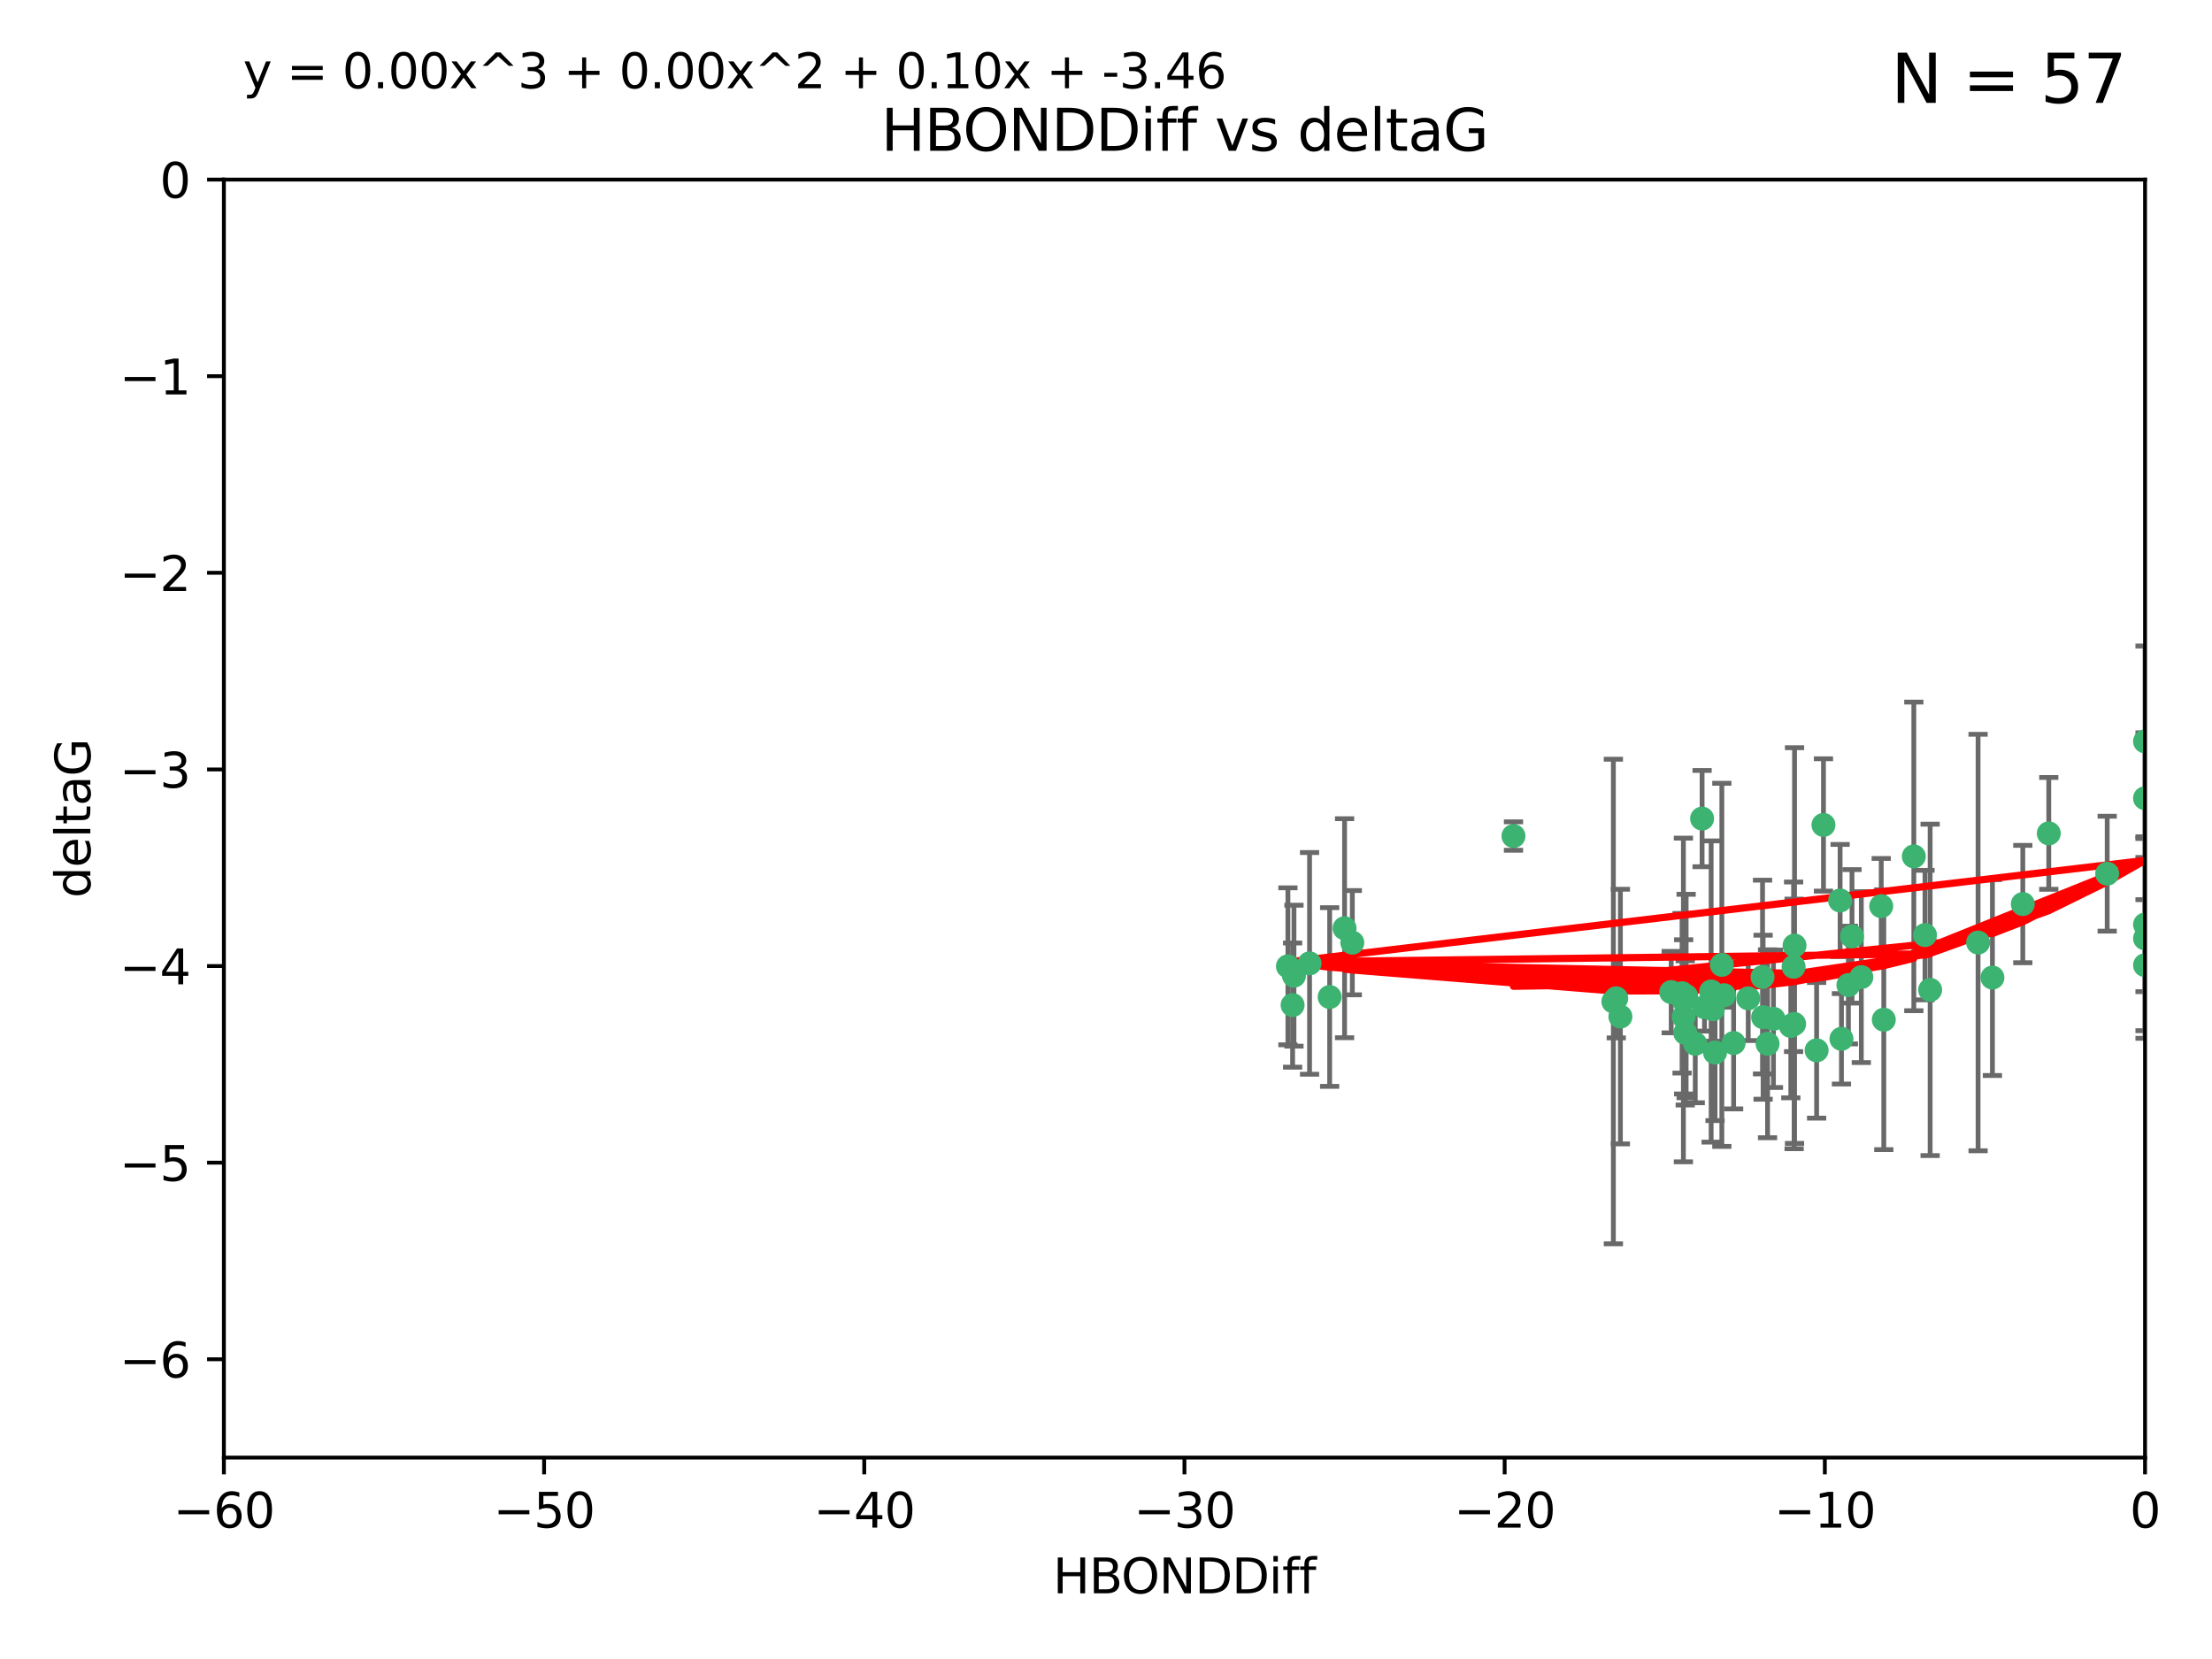 <?xml version="1.0" encoding="utf-8" standalone="no"?>
<!DOCTYPE svg PUBLIC "-//W3C//DTD SVG 1.1//EN"
  "http://www.w3.org/Graphics/SVG/1.1/DTD/svg11.dtd">
<svg xmlns:xlink="http://www.w3.org/1999/xlink" width="460.8pt" height="345.6pt" viewBox="0 0 460.8 345.6" xmlns="http://www.w3.org/2000/svg" version="1.1">
 <defs>
  <style type="text/css">*{stroke-linejoin: round; stroke-linecap: butt}</style>
 </defs>
 <g id="figure_1">
  <g id="patch_1">
   <path d="M 0 345.6 
L 460.8 345.6 
L 460.8 0 
L 0 0 
z
" style="fill: #ffffff"/>
  </g>
  <g id="axes_1">
   <g id="patch_2">
    <path d="M 46.64 303.64 
L 446.85 303.64 
L 446.85 37.411 
L 46.64 37.411 
z
" style="fill: #ffffff"/>
   </g>
   <g id="PathCollection_1">
    <defs>
     <path id="m3de2dd5032" d="M 0 1.118 
C 0.297 1.118 0.581 1 0.791 0.791 
C 1 0.581 1.118 0.297 1.118 0 
C 1.118 -0.297 1 -0.581 0.791 -0.791 
C 0.581 -1 0.297 -1.118 0 -1.118 
C -0.297 -1.118 -0.581 -1 -0.791 -0.791 
C -1 -0.581 -1.118 -0.297 -1.118 0 
C -1.118 0.297 -1 0.581 -0.791 0.791 
C -0.581 1 -0.297 1.118 0 1.118 
z
" style="stroke: #3cb371"/>
    </defs>
    <g clip-path="url(#pef91ed0d0a)">
     <use xlink:href="#m3de2dd5032" x="364.189" y="207.972" style="fill: #3cb371; stroke: #3cb371"/>
     <use xlink:href="#m3de2dd5032" x="368.215" y="217.436" style="fill: #3cb371; stroke: #3cb371"/>
     <use xlink:href="#m3de2dd5032" x="373.059" y="213.724" style="fill: #3cb371; stroke: #3cb371"/>
     <use xlink:href="#m3de2dd5032" x="337.557" y="211.772" style="fill: #3cb371; stroke: #3cb371"/>
     <use xlink:href="#m3de2dd5032" x="373.64" y="201.399" style="fill: #3cb371; stroke: #3cb371"/>
     <use xlink:href="#m3de2dd5032" x="351.255" y="207.491" style="fill: #3cb371; stroke: #3cb371"/>
     <use xlink:href="#m3de2dd5032" x="336.694" y="207.972" style="fill: #3cb371; stroke: #3cb371"/>
     <use xlink:href="#m3de2dd5032" x="351.062" y="215.171" style="fill: #3cb371; stroke: #3cb371"/>
     <use xlink:href="#m3de2dd5032" x="383.608" y="216.404" style="fill: #3cb371; stroke: #3cb371"/>
     <use xlink:href="#m3de2dd5032" x="269.556" y="203.252" style="fill: #3cb371; stroke: #3cb371"/>
     <use xlink:href="#m3de2dd5032" x="361.144" y="217.281" style="fill: #3cb371; stroke: #3cb371"/>
     <use xlink:href="#m3de2dd5032" x="350.738" y="211.828" style="fill: #3cb371; stroke: #3cb371"/>
     <use xlink:href="#m3de2dd5032" x="378.435" y="218.801" style="fill: #3cb371; stroke: #3cb371"/>
     <use xlink:href="#m3de2dd5032" x="280.099" y="193.367" style="fill: #3cb371; stroke: #3cb371"/>
     <use xlink:href="#m3de2dd5032" x="281.711" y="196.378" style="fill: #3cb371; stroke: #3cb371"/>
     <use xlink:href="#m3de2dd5032" x="336.095" y="208.632" style="fill: #3cb371; stroke: #3cb371"/>
     <use xlink:href="#m3de2dd5032" x="348.14" y="206.672" style="fill: #3cb371; stroke: #3cb371"/>
     <use xlink:href="#m3de2dd5032" x="276.992" y="207.693" style="fill: #3cb371; stroke: #3cb371"/>
     <use xlink:href="#m3de2dd5032" x="269.274" y="209.377" style="fill: #3cb371; stroke: #3cb371"/>
     <use xlink:href="#m3de2dd5032" x="373.75" y="213.307" style="fill: #3cb371; stroke: #3cb371"/>
     <use xlink:href="#m3de2dd5032" x="367.286" y="211.905" style="fill: #3cb371; stroke: #3cb371"/>
     <use xlink:href="#m3de2dd5032" x="367.169" y="203.534" style="fill: #3cb371; stroke: #3cb371"/>
     <use xlink:href="#m3de2dd5032" x="383.331" y="187.588" style="fill: #3cb371; stroke: #3cb371"/>
     <use xlink:href="#m3de2dd5032" x="350.684" y="208.315" style="fill: #3cb371; stroke: #3cb371"/>
     <use xlink:href="#m3de2dd5032" x="358.691" y="200.996" style="fill: #3cb371; stroke: #3cb371"/>
     <use xlink:href="#m3de2dd5032" x="356.818" y="210.246" style="fill: #3cb371; stroke: #3cb371"/>
     <use xlink:href="#m3de2dd5032" x="385.055" y="205.208" style="fill: #3cb371; stroke: #3cb371"/>
     <use xlink:href="#m3de2dd5032" x="369.439" y="212.234" style="fill: #3cb371; stroke: #3cb371"/>
     <use xlink:href="#m3de2dd5032" x="392.43" y="212.42" style="fill: #3cb371; stroke: #3cb371"/>
     <use xlink:href="#m3de2dd5032" x="355.078" y="209.81" style="fill: #3cb371; stroke: #3cb371"/>
     <use xlink:href="#m3de2dd5032" x="387.747" y="203.551" style="fill: #3cb371; stroke: #3cb371"/>
     <use xlink:href="#m3de2dd5032" x="357.274" y="219.261" style="fill: #3cb371; stroke: #3cb371"/>
     <use xlink:href="#m3de2dd5032" x="353.151" y="217.439" style="fill: #3cb371; stroke: #3cb371"/>
     <use xlink:href="#m3de2dd5032" x="385.806" y="195.061" style="fill: #3cb371; stroke: #3cb371"/>
     <use xlink:href="#m3de2dd5032" x="379.862" y="171.851" style="fill: #3cb371; stroke: #3cb371"/>
     <use xlink:href="#m3de2dd5032" x="354.578" y="170.528" style="fill: #3cb371; stroke: #3cb371"/>
     <use xlink:href="#m3de2dd5032" x="356.461" y="206.547" style="fill: #3cb371; stroke: #3cb371"/>
     <use xlink:href="#m3de2dd5032" x="272.805" y="200.69" style="fill: #3cb371; stroke: #3cb371"/>
     <use xlink:href="#m3de2dd5032" x="359.153" y="207.32" style="fill: #3cb371; stroke: #3cb371"/>
     <use xlink:href="#m3de2dd5032" x="350.408" y="206.909" style="fill: #3cb371; stroke: #3cb371"/>
     <use xlink:href="#m3de2dd5032" x="402.082" y="206.209" style="fill: #3cb371; stroke: #3cb371"/>
     <use xlink:href="#m3de2dd5032" x="268.297" y="201.301" style="fill: #3cb371; stroke: #3cb371"/>
     <use xlink:href="#m3de2dd5032" x="446.85" y="201.063" style="fill: #3cb371; stroke: #3cb371"/>
     <use xlink:href="#m3de2dd5032" x="391.895" y="188.772" style="fill: #3cb371; stroke: #3cb371"/>
     <use xlink:href="#m3de2dd5032" x="398.685" y="178.402" style="fill: #3cb371; stroke: #3cb371"/>
     <use xlink:href="#m3de2dd5032" x="373.834" y="196.973" style="fill: #3cb371; stroke: #3cb371"/>
     <use xlink:href="#m3de2dd5032" x="315.286" y="174.165" style="fill: #3cb371; stroke: #3cb371"/>
     <use xlink:href="#m3de2dd5032" x="412.071" y="196.347" style="fill: #3cb371; stroke: #3cb371"/>
     <use xlink:href="#m3de2dd5032" x="446.85" y="166.287" style="fill: #3cb371; stroke: #3cb371"/>
     <use xlink:href="#m3de2dd5032" x="401.013" y="194.795" style="fill: #3cb371; stroke: #3cb371"/>
     <use xlink:href="#m3de2dd5032" x="426.799" y="173.608" style="fill: #3cb371; stroke: #3cb371"/>
     <use xlink:href="#m3de2dd5032" x="438.965" y="182.005" style="fill: #3cb371; stroke: #3cb371"/>
     <use xlink:href="#m3de2dd5032" x="446.85" y="154.443" style="fill: #3cb371; stroke: #3cb371"/>
     <use xlink:href="#m3de2dd5032" x="446.85" y="195.485" style="fill: #3cb371; stroke: #3cb371"/>
     <use xlink:href="#m3de2dd5032" x="415.057" y="203.645" style="fill: #3cb371; stroke: #3cb371"/>
     <use xlink:href="#m3de2dd5032" x="421.387" y="188.327" style="fill: #3cb371; stroke: #3cb371"/>
     <use xlink:href="#m3de2dd5032" x="446.85" y="192.602" style="fill: #3cb371; stroke: #3cb371"/>
    </g>
   </g>
   <g id="matplotlib.axis_1">
    <g id="xtick_1">
     <g id="line2d_1">
      <defs>
       <path id="mde6fc731f6" d="M 0 0 
L 0 3.5 
" style="stroke: #000000; stroke-width: 0.8"/>
      </defs>
      <g>
       <use xlink:href="#mde6fc731f6" x="46.64" y="303.64" style="stroke: #000000; stroke-width: 0.8"/>
      </g>
     </g>
     <g id="text_1">
      <!-- −60 -->
      <g transform="translate(36.088 318.238)scale(0.1 -0.1)">
       <defs>
        <path id="DejaVuSans-2212" d="M 678 2272 
L 4684 2272 
L 4684 1741 
L 678 1741 
L 678 2272 
z
" transform="scale(0.016)"/>
        <path id="DejaVuSans-36" d="M 2113 2584 
Q 1688 2584 1439 2293 
Q 1191 2003 1191 1497 
Q 1191 994 1439 701 
Q 1688 409 2113 409 
Q 2538 409 2786 701 
Q 3034 994 3034 1497 
Q 3034 2003 2786 2293 
Q 2538 2584 2113 2584 
z
M 3366 4563 
L 3366 3988 
Q 3128 4100 2886 4159 
Q 2644 4219 2406 4219 
Q 1781 4219 1451 3797 
Q 1122 3375 1075 2522 
Q 1259 2794 1537 2939 
Q 1816 3084 2150 3084 
Q 2853 3084 3261 2657 
Q 3669 2231 3669 1497 
Q 3669 778 3244 343 
Q 2819 -91 2113 -91 
Q 1303 -91 875 529 
Q 447 1150 447 2328 
Q 447 3434 972 4092 
Q 1497 4750 2381 4750 
Q 2619 4750 2861 4703 
Q 3103 4656 3366 4563 
z
" transform="scale(0.016)"/>
        <path id="DejaVuSans-30" d="M 2034 4250 
Q 1547 4250 1301 3770 
Q 1056 3291 1056 2328 
Q 1056 1369 1301 889 
Q 1547 409 2034 409 
Q 2525 409 2770 889 
Q 3016 1369 3016 2328 
Q 3016 3291 2770 3770 
Q 2525 4250 2034 4250 
z
M 2034 4750 
Q 2819 4750 3233 4129 
Q 3647 3509 3647 2328 
Q 3647 1150 3233 529 
Q 2819 -91 2034 -91 
Q 1250 -91 836 529 
Q 422 1150 422 2328 
Q 422 3509 836 4129 
Q 1250 4750 2034 4750 
z
" transform="scale(0.016)"/>
       </defs>
       <use xlink:href="#DejaVuSans-2212"/>
       <use xlink:href="#DejaVuSans-36" x="83.789"/>
       <use xlink:href="#DejaVuSans-30" x="147.412"/>
      </g>
     </g>
    </g>
    <g id="xtick_2">
     <g id="line2d_2">
      <g>
       <use xlink:href="#mde6fc731f6" x="113.342" y="303.64" style="stroke: #000000; stroke-width: 0.8"/>
      </g>
     </g>
     <g id="text_2">
      <!-- −50 -->
      <g transform="translate(102.789 318.238)scale(0.1 -0.1)">
       <defs>
        <path id="DejaVuSans-35" d="M 691 4666 
L 3169 4666 
L 3169 4134 
L 1269 4134 
L 1269 2991 
Q 1406 3038 1543 3061 
Q 1681 3084 1819 3084 
Q 2600 3084 3056 2656 
Q 3513 2228 3513 1497 
Q 3513 744 3044 326 
Q 2575 -91 1722 -91 
Q 1428 -91 1123 -41 
Q 819 9 494 109 
L 494 744 
Q 775 591 1075 516 
Q 1375 441 1709 441 
Q 2250 441 2565 725 
Q 2881 1009 2881 1497 
Q 2881 1984 2565 2268 
Q 2250 2553 1709 2553 
Q 1456 2553 1204 2497 
Q 953 2441 691 2322 
L 691 4666 
z
" transform="scale(0.016)"/>
       </defs>
       <use xlink:href="#DejaVuSans-2212"/>
       <use xlink:href="#DejaVuSans-35" x="83.789"/>
       <use xlink:href="#DejaVuSans-30" x="147.412"/>
      </g>
     </g>
    </g>
    <g id="xtick_3">
     <g id="line2d_3">
      <g>
       <use xlink:href="#mde6fc731f6" x="180.043" y="303.64" style="stroke: #000000; stroke-width: 0.8"/>
      </g>
     </g>
     <g id="text_3">
      <!-- −40 -->
      <g transform="translate(169.491 318.238)scale(0.1 -0.1)">
       <defs>
        <path id="DejaVuSans-34" d="M 2419 4116 
L 825 1625 
L 2419 1625 
L 2419 4116 
z
M 2253 4666 
L 3047 4666 
L 3047 1625 
L 3713 1625 
L 3713 1100 
L 3047 1100 
L 3047 0 
L 2419 0 
L 2419 1100 
L 313 1100 
L 313 1709 
L 2253 4666 
z
" transform="scale(0.016)"/>
       </defs>
       <use xlink:href="#DejaVuSans-2212"/>
       <use xlink:href="#DejaVuSans-34" x="83.789"/>
       <use xlink:href="#DejaVuSans-30" x="147.412"/>
      </g>
     </g>
    </g>
    <g id="xtick_4">
     <g id="line2d_4">
      <g>
       <use xlink:href="#mde6fc731f6" x="246.745" y="303.64" style="stroke: #000000; stroke-width: 0.8"/>
      </g>
     </g>
     <g id="text_4">
      <!-- −30 -->
      <g transform="translate(236.193 318.238)scale(0.1 -0.1)">
       <defs>
        <path id="DejaVuSans-33" d="M 2597 2516 
Q 3050 2419 3304 2112 
Q 3559 1806 3559 1356 
Q 3559 666 3084 287 
Q 2609 -91 1734 -91 
Q 1441 -91 1130 -33 
Q 819 25 488 141 
L 488 750 
Q 750 597 1062 519 
Q 1375 441 1716 441 
Q 2309 441 2620 675 
Q 2931 909 2931 1356 
Q 2931 1769 2642 2001 
Q 2353 2234 1838 2234 
L 1294 2234 
L 1294 2753 
L 1863 2753 
Q 2328 2753 2575 2939 
Q 2822 3125 2822 3475 
Q 2822 3834 2567 4026 
Q 2313 4219 1838 4219 
Q 1578 4219 1281 4162 
Q 984 4106 628 3988 
L 628 4550 
Q 988 4650 1302 4700 
Q 1616 4750 1894 4750 
Q 2613 4750 3031 4423 
Q 3450 4097 3450 3541 
Q 3450 3153 3228 2886 
Q 3006 2619 2597 2516 
z
" transform="scale(0.016)"/>
       </defs>
       <use xlink:href="#DejaVuSans-2212"/>
       <use xlink:href="#DejaVuSans-33" x="83.789"/>
       <use xlink:href="#DejaVuSans-30" x="147.412"/>
      </g>
     </g>
    </g>
    <g id="xtick_5">
     <g id="line2d_5">
      <g>
       <use xlink:href="#mde6fc731f6" x="313.447" y="303.64" style="stroke: #000000; stroke-width: 0.8"/>
      </g>
     </g>
     <g id="text_5">
      <!-- −20 -->
      <g transform="translate(302.894 318.238)scale(0.1 -0.1)">
       <defs>
        <path id="DejaVuSans-32" d="M 1228 531 
L 3431 531 
L 3431 0 
L 469 0 
L 469 531 
Q 828 903 1448 1529 
Q 2069 2156 2228 2338 
Q 2531 2678 2651 2914 
Q 2772 3150 2772 3378 
Q 2772 3750 2511 3984 
Q 2250 4219 1831 4219 
Q 1534 4219 1204 4116 
Q 875 4013 500 3803 
L 500 4441 
Q 881 4594 1212 4672 
Q 1544 4750 1819 4750 
Q 2544 4750 2975 4387 
Q 3406 4025 3406 3419 
Q 3406 3131 3298 2873 
Q 3191 2616 2906 2266 
Q 2828 2175 2409 1742 
Q 1991 1309 1228 531 
z
" transform="scale(0.016)"/>
       </defs>
       <use xlink:href="#DejaVuSans-2212"/>
       <use xlink:href="#DejaVuSans-32" x="83.789"/>
       <use xlink:href="#DejaVuSans-30" x="147.412"/>
      </g>
     </g>
    </g>
    <g id="xtick_6">
     <g id="line2d_6">
      <g>
       <use xlink:href="#mde6fc731f6" x="380.148" y="303.64" style="stroke: #000000; stroke-width: 0.8"/>
      </g>
     </g>
     <g id="text_6">
      <!-- −10 -->
      <g transform="translate(369.596 318.238)scale(0.1 -0.1)">
       <defs>
        <path id="DejaVuSans-31" d="M 794 531 
L 1825 531 
L 1825 4091 
L 703 3866 
L 703 4441 
L 1819 4666 
L 2450 4666 
L 2450 531 
L 3481 531 
L 3481 0 
L 794 0 
L 794 531 
z
" transform="scale(0.016)"/>
       </defs>
       <use xlink:href="#DejaVuSans-2212"/>
       <use xlink:href="#DejaVuSans-31" x="83.789"/>
       <use xlink:href="#DejaVuSans-30" x="147.412"/>
      </g>
     </g>
    </g>
    <g id="xtick_7">
     <g id="line2d_7">
      <g>
       <use xlink:href="#mde6fc731f6" x="446.85" y="303.64" style="stroke: #000000; stroke-width: 0.8"/>
      </g>
     </g>
     <g id="text_7">
      <!-- 0 -->
      <g transform="translate(443.669 318.238)scale(0.1 -0.1)">
       <use xlink:href="#DejaVuSans-30"/>
      </g>
     </g>
    </g>
    <g id="text_8">
     <!-- HBONDDiff -->
     <g transform="translate(219.356 331.917)scale(0.1 -0.1)">
      <defs>
       <path id="DejaVuSans-48" d="M 628 4666 
L 1259 4666 
L 1259 2753 
L 3553 2753 
L 3553 4666 
L 4184 4666 
L 4184 0 
L 3553 0 
L 3553 2222 
L 1259 2222 
L 1259 0 
L 628 0 
L 628 4666 
z
" transform="scale(0.016)"/>
       <path id="DejaVuSans-42" d="M 1259 2228 
L 1259 519 
L 2272 519 
Q 2781 519 3026 730 
Q 3272 941 3272 1375 
Q 3272 1813 3026 2020 
Q 2781 2228 2272 2228 
L 1259 2228 
z
M 1259 4147 
L 1259 2741 
L 2194 2741 
Q 2656 2741 2882 2914 
Q 3109 3088 3109 3444 
Q 3109 3797 2882 3972 
Q 2656 4147 2194 4147 
L 1259 4147 
z
M 628 4666 
L 2241 4666 
Q 2963 4666 3353 4366 
Q 3744 4066 3744 3513 
Q 3744 3084 3544 2831 
Q 3344 2578 2956 2516 
Q 3422 2416 3680 2098 
Q 3938 1781 3938 1306 
Q 3938 681 3513 340 
Q 3088 0 2303 0 
L 628 0 
L 628 4666 
z
" transform="scale(0.016)"/>
       <path id="DejaVuSans-4f" d="M 2522 4238 
Q 1834 4238 1429 3725 
Q 1025 3213 1025 2328 
Q 1025 1447 1429 934 
Q 1834 422 2522 422 
Q 3209 422 3611 934 
Q 4013 1447 4013 2328 
Q 4013 3213 3611 3725 
Q 3209 4238 2522 4238 
z
M 2522 4750 
Q 3503 4750 4090 4092 
Q 4678 3434 4678 2328 
Q 4678 1225 4090 567 
Q 3503 -91 2522 -91 
Q 1538 -91 948 565 
Q 359 1222 359 2328 
Q 359 3434 948 4092 
Q 1538 4750 2522 4750 
z
" transform="scale(0.016)"/>
       <path id="DejaVuSans-4e" d="M 628 4666 
L 1478 4666 
L 3547 763 
L 3547 4666 
L 4159 4666 
L 4159 0 
L 3309 0 
L 1241 3903 
L 1241 0 
L 628 0 
L 628 4666 
z
" transform="scale(0.016)"/>
       <path id="DejaVuSans-44" d="M 1259 4147 
L 1259 519 
L 2022 519 
Q 2988 519 3436 956 
Q 3884 1394 3884 2338 
Q 3884 3275 3436 3711 
Q 2988 4147 2022 4147 
L 1259 4147 
z
M 628 4666 
L 1925 4666 
Q 3281 4666 3915 4102 
Q 4550 3538 4550 2338 
Q 4550 1131 3912 565 
Q 3275 0 1925 0 
L 628 0 
L 628 4666 
z
" transform="scale(0.016)"/>
       <path id="DejaVuSans-69" d="M 603 3500 
L 1178 3500 
L 1178 0 
L 603 0 
L 603 3500 
z
M 603 4863 
L 1178 4863 
L 1178 4134 
L 603 4134 
L 603 4863 
z
" transform="scale(0.016)"/>
       <path id="DejaVuSans-66" d="M 2375 4863 
L 2375 4384 
L 1825 4384 
Q 1516 4384 1395 4259 
Q 1275 4134 1275 3809 
L 1275 3500 
L 2222 3500 
L 2222 3053 
L 1275 3053 
L 1275 0 
L 697 0 
L 697 3053 
L 147 3053 
L 147 3500 
L 697 3500 
L 697 3744 
Q 697 4328 969 4595 
Q 1241 4863 1831 4863 
L 2375 4863 
z
" transform="scale(0.016)"/>
      </defs>
      <use xlink:href="#DejaVuSans-48"/>
      <use xlink:href="#DejaVuSans-42" x="75.195"/>
      <use xlink:href="#DejaVuSans-4f" x="142.049"/>
      <use xlink:href="#DejaVuSans-4e" x="220.76"/>
      <use xlink:href="#DejaVuSans-44" x="295.564"/>
      <use xlink:href="#DejaVuSans-44" x="372.566"/>
      <use xlink:href="#DejaVuSans-69" x="449.568"/>
      <use xlink:href="#DejaVuSans-66" x="477.352"/>
      <use xlink:href="#DejaVuSans-66" x="512.557"/>
     </g>
    </g>
   </g>
   <g id="matplotlib.axis_2">
    <g id="ytick_1">
     <g id="line2d_8">
      <defs>
       <path id="mda8eee7976" d="M 0 0 
L -3.5 0 
" style="stroke: #000000; stroke-width: 0.8"/>
      </defs>
      <g>
       <use xlink:href="#mda8eee7976" x="46.64" y="283.161" style="stroke: #000000; stroke-width: 0.8"/>
      </g>
     </g>
     <g id="text_9">
      <!-- −6 -->
      <g transform="translate(24.898 286.96)scale(0.1 -0.1)">
       <use xlink:href="#DejaVuSans-2212"/>
       <use xlink:href="#DejaVuSans-36" x="83.789"/>
      </g>
     </g>
    </g>
    <g id="ytick_2">
     <g id="line2d_9">
      <g>
       <use xlink:href="#mda8eee7976" x="46.64" y="242.203" style="stroke: #000000; stroke-width: 0.8"/>
      </g>
     </g>
     <g id="text_10">
      <!-- −5 -->
      <g transform="translate(24.898 246.002)scale(0.1 -0.1)">
       <use xlink:href="#DejaVuSans-2212"/>
       <use xlink:href="#DejaVuSans-35" x="83.789"/>
      </g>
     </g>
    </g>
    <g id="ytick_3">
     <g id="line2d_10">
      <g>
       <use xlink:href="#mda8eee7976" x="46.64" y="201.244" style="stroke: #000000; stroke-width: 0.8"/>
      </g>
     </g>
     <g id="text_11">
      <!-- −4 -->
      <g transform="translate(24.898 205.044)scale(0.1 -0.1)">
       <use xlink:href="#DejaVuSans-2212"/>
       <use xlink:href="#DejaVuSans-34" x="83.789"/>
      </g>
     </g>
    </g>
    <g id="ytick_4">
     <g id="line2d_11">
      <g>
       <use xlink:href="#mda8eee7976" x="46.64" y="160.286" style="stroke: #000000; stroke-width: 0.8"/>
      </g>
     </g>
     <g id="text_12">
      <!-- −3 -->
      <g transform="translate(24.898 164.085)scale(0.1 -0.1)">
       <use xlink:href="#DejaVuSans-2212"/>
       <use xlink:href="#DejaVuSans-33" x="83.789"/>
      </g>
     </g>
    </g>
    <g id="ytick_5">
     <g id="line2d_12">
      <g>
       <use xlink:href="#mda8eee7976" x="46.64" y="119.328" style="stroke: #000000; stroke-width: 0.8"/>
      </g>
     </g>
     <g id="text_13">
      <!-- −2 -->
      <g transform="translate(24.898 123.127)scale(0.1 -0.1)">
       <use xlink:href="#DejaVuSans-2212"/>
       <use xlink:href="#DejaVuSans-32" x="83.789"/>
      </g>
     </g>
    </g>
    <g id="ytick_6">
     <g id="line2d_13">
      <g>
       <use xlink:href="#mda8eee7976" x="46.64" y="78.369" style="stroke: #000000; stroke-width: 0.8"/>
      </g>
     </g>
     <g id="text_14">
      <!-- −1 -->
      <g transform="translate(24.898 82.169)scale(0.1 -0.1)">
       <use xlink:href="#DejaVuSans-2212"/>
       <use xlink:href="#DejaVuSans-31" x="83.789"/>
      </g>
     </g>
    </g>
    <g id="ytick_7">
     <g id="line2d_14">
      <g>
       <use xlink:href="#mda8eee7976" x="46.64" y="37.411" style="stroke: #000000; stroke-width: 0.8"/>
      </g>
     </g>
     <g id="text_15">
      <!-- 0 -->
      <g transform="translate(33.278 41.21)scale(0.1 -0.1)">
       <use xlink:href="#DejaVuSans-30"/>
      </g>
     </g>
    </g>
    <g id="text_16">
     <!-- deltaG -->
     <g transform="translate(18.818 187.064)rotate(-90)scale(0.1 -0.1)">
      <defs>
       <path id="DejaVuSans-64" d="M 2906 2969 
L 2906 4863 
L 3481 4863 
L 3481 0 
L 2906 0 
L 2906 525 
Q 2725 213 2448 61 
Q 2172 -91 1784 -91 
Q 1150 -91 751 415 
Q 353 922 353 1747 
Q 353 2572 751 3078 
Q 1150 3584 1784 3584 
Q 2172 3584 2448 3432 
Q 2725 3281 2906 2969 
z
M 947 1747 
Q 947 1113 1208 752 
Q 1469 391 1925 391 
Q 2381 391 2643 752 
Q 2906 1113 2906 1747 
Q 2906 2381 2643 2742 
Q 2381 3103 1925 3103 
Q 1469 3103 1208 2742 
Q 947 2381 947 1747 
z
" transform="scale(0.016)"/>
       <path id="DejaVuSans-65" d="M 3597 1894 
L 3597 1613 
L 953 1613 
Q 991 1019 1311 708 
Q 1631 397 2203 397 
Q 2534 397 2845 478 
Q 3156 559 3463 722 
L 3463 178 
Q 3153 47 2828 -22 
Q 2503 -91 2169 -91 
Q 1331 -91 842 396 
Q 353 884 353 1716 
Q 353 2575 817 3079 
Q 1281 3584 2069 3584 
Q 2775 3584 3186 3129 
Q 3597 2675 3597 1894 
z
M 3022 2063 
Q 3016 2534 2758 2815 
Q 2500 3097 2075 3097 
Q 1594 3097 1305 2825 
Q 1016 2553 972 2059 
L 3022 2063 
z
" transform="scale(0.016)"/>
       <path id="DejaVuSans-6c" d="M 603 4863 
L 1178 4863 
L 1178 0 
L 603 0 
L 603 4863 
z
" transform="scale(0.016)"/>
       <path id="DejaVuSans-74" d="M 1172 4494 
L 1172 3500 
L 2356 3500 
L 2356 3053 
L 1172 3053 
L 1172 1153 
Q 1172 725 1289 603 
Q 1406 481 1766 481 
L 2356 481 
L 2356 0 
L 1766 0 
Q 1100 0 847 248 
Q 594 497 594 1153 
L 594 3053 
L 172 3053 
L 172 3500 
L 594 3500 
L 594 4494 
L 1172 4494 
z
" transform="scale(0.016)"/>
       <path id="DejaVuSans-61" d="M 2194 1759 
Q 1497 1759 1228 1600 
Q 959 1441 959 1056 
Q 959 750 1161 570 
Q 1363 391 1709 391 
Q 2188 391 2477 730 
Q 2766 1069 2766 1631 
L 2766 1759 
L 2194 1759 
z
M 3341 1997 
L 3341 0 
L 2766 0 
L 2766 531 
Q 2569 213 2275 61 
Q 1981 -91 1556 -91 
Q 1019 -91 701 211 
Q 384 513 384 1019 
Q 384 1609 779 1909 
Q 1175 2209 1959 2209 
L 2766 2209 
L 2766 2266 
Q 2766 2663 2505 2880 
Q 2244 3097 1772 3097 
Q 1472 3097 1187 3025 
Q 903 2953 641 2809 
L 641 3341 
Q 956 3463 1253 3523 
Q 1550 3584 1831 3584 
Q 2591 3584 2966 3190 
Q 3341 2797 3341 1997 
z
" transform="scale(0.016)"/>
       <path id="DejaVuSans-47" d="M 3809 666 
L 3809 1919 
L 2778 1919 
L 2778 2438 
L 4434 2438 
L 4434 434 
Q 4069 175 3628 42 
Q 3188 -91 2688 -91 
Q 1594 -91 976 548 
Q 359 1188 359 2328 
Q 359 3472 976 4111 
Q 1594 4750 2688 4750 
Q 3144 4750 3555 4637 
Q 3966 4525 4313 4306 
L 4313 3634 
Q 3963 3931 3569 4081 
Q 3175 4231 2741 4231 
Q 1884 4231 1454 3753 
Q 1025 3275 1025 2328 
Q 1025 1384 1454 906 
Q 1884 428 2741 428 
Q 3075 428 3337 486 
Q 3600 544 3809 666 
z
" transform="scale(0.016)"/>
      </defs>
      <use xlink:href="#DejaVuSans-64"/>
      <use xlink:href="#DejaVuSans-65" x="63.477"/>
      <use xlink:href="#DejaVuSans-6c" x="125"/>
      <use xlink:href="#DejaVuSans-74" x="152.783"/>
      <use xlink:href="#DejaVuSans-61" x="191.992"/>
      <use xlink:href="#DejaVuSans-47" x="253.271"/>
     </g>
    </g>
   </g>
   <g id="LineCollection_1">
    <path d="M 364.189 216.765 
L 364.189 199.179 
" clip-path="url(#pef91ed0d0a)" style="fill: none; stroke: #696969"/>
    <path d="M 368.215 237.01 
L 368.215 197.863 
" clip-path="url(#pef91ed0d0a)" style="fill: none; stroke: #696969"/>
    <path d="M 373.059 228.698 
L 373.059 198.75 
" clip-path="url(#pef91ed0d0a)" style="fill: none; stroke: #696969"/>
    <path d="M 337.557 238.296 
L 337.557 185.249 
" clip-path="url(#pef91ed0d0a)" style="fill: none; stroke: #696969"/>
    <path d="M 373.64 219.064 
L 373.64 183.734 
" clip-path="url(#pef91ed0d0a)" style="fill: none; stroke: #696969"/>
    <path d="M 351.255 228.685 
L 351.255 186.297 
" clip-path="url(#pef91ed0d0a)" style="fill: none; stroke: #696969"/>
    <path d="M 336.694 216.217 
L 336.694 199.726 
" clip-path="url(#pef91ed0d0a)" style="fill: none; stroke: #696969"/>
    <path d="M 351.062 230.19 
L 351.062 200.152 
" clip-path="url(#pef91ed0d0a)" style="fill: none; stroke: #696969"/>
    <path d="M 383.608 225.821 
L 383.608 206.987 
" clip-path="url(#pef91ed0d0a)" style="fill: none; stroke: #696969"/>
    <path d="M 269.556 217.932 
L 269.556 188.572 
" clip-path="url(#pef91ed0d0a)" style="fill: none; stroke: #696969"/>
    <path d="M 361.144 231.003 
L 361.144 203.56 
" clip-path="url(#pef91ed0d0a)" style="fill: none; stroke: #696969"/>
    <path d="M 350.738 227.894 
L 350.738 195.763 
" clip-path="url(#pef91ed0d0a)" style="fill: none; stroke: #696969"/>
    <path d="M 378.435 232.93 
L 378.435 204.672 
" clip-path="url(#pef91ed0d0a)" style="fill: none; stroke: #696969"/>
    <path d="M 280.099 216.18 
L 280.099 170.554 
" clip-path="url(#pef91ed0d0a)" style="fill: none; stroke: #696969"/>
    <path d="M 281.711 207.236 
L 281.711 185.52 
" clip-path="url(#pef91ed0d0a)" style="fill: none; stroke: #696969"/>
    <path d="M 336.095 259.106 
L 336.095 158.159 
" clip-path="url(#pef91ed0d0a)" style="fill: none; stroke: #696969"/>
    <path d="M 348.14 215.156 
L 348.14 198.189 
" clip-path="url(#pef91ed0d0a)" style="fill: none; stroke: #696969"/>
    <path d="M 276.992 226.308 
L 276.992 189.078 
" clip-path="url(#pef91ed0d0a)" style="fill: none; stroke: #696969"/>
    <path d="M 269.274 222.315 
L 269.274 196.439 
" clip-path="url(#pef91ed0d0a)" style="fill: none; stroke: #696969"/>
    <path d="M 373.75 239.306 
L 373.75 187.307 
" clip-path="url(#pef91ed0d0a)" style="fill: none; stroke: #696969"/>
    <path d="M 367.286 228.987 
L 367.286 194.824 
" clip-path="url(#pef91ed0d0a)" style="fill: none; stroke: #696969"/>
    <path d="M 367.169 223.714 
L 367.169 183.354 
" clip-path="url(#pef91ed0d0a)" style="fill: none; stroke: #696969"/>
    <path d="M 383.331 199.269 
L 383.331 175.908 
" clip-path="url(#pef91ed0d0a)" style="fill: none; stroke: #696969"/>
    <path d="M 350.684 242.031 
L 350.684 174.599 
" clip-path="url(#pef91ed0d0a)" style="fill: none; stroke: #696969"/>
    <path d="M 358.691 238.819 
L 358.691 163.173 
" clip-path="url(#pef91ed0d0a)" style="fill: none; stroke: #696969"/>
    <path d="M 356.818 216.908 
L 356.818 203.585 
" clip-path="url(#pef91ed0d0a)" style="fill: none; stroke: #696969"/>
    <path d="M 385.055 217.47 
L 385.055 192.947 
" clip-path="url(#pef91ed0d0a)" style="fill: none; stroke: #696969"/>
    <path d="M 369.439 226.546 
L 369.439 197.923 
" clip-path="url(#pef91ed0d0a)" style="fill: none; stroke: #696969"/>
    <path d="M 392.43 239.485 
L 392.43 185.356 
" clip-path="url(#pef91ed0d0a)" style="fill: none; stroke: #696969"/>
    <path d="M 355.078 214.795 
L 355.078 204.824 
" clip-path="url(#pef91ed0d0a)" style="fill: none; stroke: #696969"/>
    <path d="M 387.747 221.352 
L 387.747 185.75 
" clip-path="url(#pef91ed0d0a)" style="fill: none; stroke: #696969"/>
    <path d="M 357.274 233.439 
L 357.274 205.084 
" clip-path="url(#pef91ed0d0a)" style="fill: none; stroke: #696969"/>
    <path d="M 353.151 229.723 
L 353.151 205.154 
" clip-path="url(#pef91ed0d0a)" style="fill: none; stroke: #696969"/>
    <path d="M 385.806 208.964 
L 385.806 181.157 
" clip-path="url(#pef91ed0d0a)" style="fill: none; stroke: #696969"/>
    <path d="M 379.862 185.636 
L 379.862 158.066 
" clip-path="url(#pef91ed0d0a)" style="fill: none; stroke: #696969"/>
    <path d="M 354.578 180.554 
L 354.578 160.503 
" clip-path="url(#pef91ed0d0a)" style="fill: none; stroke: #696969"/>
    <path d="M 356.461 237.925 
L 356.461 175.169 
" clip-path="url(#pef91ed0d0a)" style="fill: none; stroke: #696969"/>
    <path d="M 272.805 223.782 
L 272.805 177.599 
" clip-path="url(#pef91ed0d0a)" style="fill: none; stroke: #696969"/>
    <path d="M 359.153 209.812 
L 359.153 204.828 
" clip-path="url(#pef91ed0d0a)" style="fill: none; stroke: #696969"/>
    <path d="M 350.408 223.535 
L 350.408 190.283 
" clip-path="url(#pef91ed0d0a)" style="fill: none; stroke: #696969"/>
    <path d="M 402.082 240.727 
L 402.082 171.69 
" clip-path="url(#pef91ed0d0a)" style="fill: none; stroke: #696969"/>
    <path d="M 268.297 217.65 
L 268.297 184.951 
" clip-path="url(#pef91ed0d0a)" style="fill: none; stroke: #696969"/>
    <path d="M 446.85 214.71 
L 446.85 187.416 
" clip-path="url(#pef91ed0d0a)" style="fill: none; stroke: #696969"/>
    <path d="M 391.895 198.712 
L 391.895 178.831 
" clip-path="url(#pef91ed0d0a)" style="fill: none; stroke: #696969"/>
    <path d="M 398.685 210.547 
L 398.685 146.257 
" clip-path="url(#pef91ed0d0a)" style="fill: none; stroke: #696969"/>
    <path d="M 373.834 238.185 
L 373.834 155.761 
" clip-path="url(#pef91ed0d0a)" style="fill: none; stroke: #696969"/>
    <path d="M 315.286 177.125 
L 315.286 171.205 
" clip-path="url(#pef91ed0d0a)" style="fill: none; stroke: #696969"/>
    <path d="M 412.071 239.727 
L 412.071 152.966 
" clip-path="url(#pef91ed0d0a)" style="fill: none; stroke: #696969"/>
    <path d="M 446.85 179.927 
L 446.85 152.647 
" clip-path="url(#pef91ed0d0a)" style="fill: none; stroke: #696969"/>
    <path d="M 401.013 208.286 
L 401.013 181.304 
" clip-path="url(#pef91ed0d0a)" style="fill: none; stroke: #696969"/>
    <path d="M 426.799 185.254 
L 426.799 161.963 
" clip-path="url(#pef91ed0d0a)" style="fill: none; stroke: #696969"/>
    <path d="M 438.965 193.976 
L 438.965 170.034 
" clip-path="url(#pef91ed0d0a)" style="fill: none; stroke: #696969"/>
    <path d="M 446.85 174.308 
L 446.85 134.577 
" clip-path="url(#pef91ed0d0a)" style="fill: none; stroke: #696969"/>
    <path d="M 446.85 216.296 
L 446.85 174.675 
" clip-path="url(#pef91ed0d0a)" style="fill: none; stroke: #696969"/>
    <path d="M 415.057 224.047 
L 415.057 183.243 
" clip-path="url(#pef91ed0d0a)" style="fill: none; stroke: #696969"/>
    <path d="M 421.387 200.553 
L 421.387 176.102 
" clip-path="url(#pef91ed0d0a)" style="fill: none; stroke: #696969"/>
    <path d="M 446.85 206.581 
L 446.85 178.623 
" clip-path="url(#pef91ed0d0a)" style="fill: none; stroke: #696969"/>
   </g>
   <g id="line2d_15">
    <defs>
     <path id="m6750cf7125" d="M 2 0 
L -2 -0 
" style="stroke: #696969"/>
    </defs>
    <g clip-path="url(#pef91ed0d0a)">
     <use xlink:href="#m6750cf7125" x="364.189" y="216.765" style="fill: #696969; stroke: #696969"/>
     <use xlink:href="#m6750cf7125" x="368.215" y="237.01" style="fill: #696969; stroke: #696969"/>
     <use xlink:href="#m6750cf7125" x="373.059" y="228.698" style="fill: #696969; stroke: #696969"/>
     <use xlink:href="#m6750cf7125" x="337.557" y="238.296" style="fill: #696969; stroke: #696969"/>
     <use xlink:href="#m6750cf7125" x="373.64" y="219.064" style="fill: #696969; stroke: #696969"/>
     <use xlink:href="#m6750cf7125" x="351.255" y="228.685" style="fill: #696969; stroke: #696969"/>
     <use xlink:href="#m6750cf7125" x="336.694" y="216.217" style="fill: #696969; stroke: #696969"/>
     <use xlink:href="#m6750cf7125" x="351.062" y="230.19" style="fill: #696969; stroke: #696969"/>
     <use xlink:href="#m6750cf7125" x="383.608" y="225.821" style="fill: #696969; stroke: #696969"/>
     <use xlink:href="#m6750cf7125" x="269.556" y="217.932" style="fill: #696969; stroke: #696969"/>
     <use xlink:href="#m6750cf7125" x="361.144" y="231.003" style="fill: #696969; stroke: #696969"/>
     <use xlink:href="#m6750cf7125" x="350.738" y="227.894" style="fill: #696969; stroke: #696969"/>
     <use xlink:href="#m6750cf7125" x="378.435" y="232.93" style="fill: #696969; stroke: #696969"/>
     <use xlink:href="#m6750cf7125" x="280.099" y="216.18" style="fill: #696969; stroke: #696969"/>
     <use xlink:href="#m6750cf7125" x="281.711" y="207.236" style="fill: #696969; stroke: #696969"/>
     <use xlink:href="#m6750cf7125" x="336.095" y="259.106" style="fill: #696969; stroke: #696969"/>
     <use xlink:href="#m6750cf7125" x="348.14" y="215.156" style="fill: #696969; stroke: #696969"/>
     <use xlink:href="#m6750cf7125" x="276.992" y="226.308" style="fill: #696969; stroke: #696969"/>
     <use xlink:href="#m6750cf7125" x="269.274" y="222.315" style="fill: #696969; stroke: #696969"/>
     <use xlink:href="#m6750cf7125" x="373.75" y="239.306" style="fill: #696969; stroke: #696969"/>
     <use xlink:href="#m6750cf7125" x="367.286" y="228.987" style="fill: #696969; stroke: #696969"/>
     <use xlink:href="#m6750cf7125" x="367.169" y="223.714" style="fill: #696969; stroke: #696969"/>
     <use xlink:href="#m6750cf7125" x="383.331" y="199.269" style="fill: #696969; stroke: #696969"/>
     <use xlink:href="#m6750cf7125" x="350.684" y="242.031" style="fill: #696969; stroke: #696969"/>
     <use xlink:href="#m6750cf7125" x="358.691" y="238.819" style="fill: #696969; stroke: #696969"/>
     <use xlink:href="#m6750cf7125" x="356.818" y="216.908" style="fill: #696969; stroke: #696969"/>
     <use xlink:href="#m6750cf7125" x="385.055" y="217.47" style="fill: #696969; stroke: #696969"/>
     <use xlink:href="#m6750cf7125" x="369.439" y="226.546" style="fill: #696969; stroke: #696969"/>
     <use xlink:href="#m6750cf7125" x="392.43" y="239.485" style="fill: #696969; stroke: #696969"/>
     <use xlink:href="#m6750cf7125" x="355.078" y="214.795" style="fill: #696969; stroke: #696969"/>
     <use xlink:href="#m6750cf7125" x="387.747" y="221.352" style="fill: #696969; stroke: #696969"/>
     <use xlink:href="#m6750cf7125" x="357.274" y="233.439" style="fill: #696969; stroke: #696969"/>
     <use xlink:href="#m6750cf7125" x="353.151" y="229.723" style="fill: #696969; stroke: #696969"/>
     <use xlink:href="#m6750cf7125" x="385.806" y="208.964" style="fill: #696969; stroke: #696969"/>
     <use xlink:href="#m6750cf7125" x="379.862" y="185.636" style="fill: #696969; stroke: #696969"/>
     <use xlink:href="#m6750cf7125" x="354.578" y="180.554" style="fill: #696969; stroke: #696969"/>
     <use xlink:href="#m6750cf7125" x="356.461" y="237.925" style="fill: #696969; stroke: #696969"/>
     <use xlink:href="#m6750cf7125" x="272.805" y="223.782" style="fill: #696969; stroke: #696969"/>
     <use xlink:href="#m6750cf7125" x="359.153" y="209.812" style="fill: #696969; stroke: #696969"/>
     <use xlink:href="#m6750cf7125" x="350.408" y="223.535" style="fill: #696969; stroke: #696969"/>
     <use xlink:href="#m6750cf7125" x="402.082" y="240.727" style="fill: #696969; stroke: #696969"/>
     <use xlink:href="#m6750cf7125" x="268.297" y="217.65" style="fill: #696969; stroke: #696969"/>
     <use xlink:href="#m6750cf7125" x="446.85" y="214.71" style="fill: #696969; stroke: #696969"/>
     <use xlink:href="#m6750cf7125" x="391.895" y="198.712" style="fill: #696969; stroke: #696969"/>
     <use xlink:href="#m6750cf7125" x="398.685" y="210.547" style="fill: #696969; stroke: #696969"/>
     <use xlink:href="#m6750cf7125" x="373.834" y="238.185" style="fill: #696969; stroke: #696969"/>
     <use xlink:href="#m6750cf7125" x="315.286" y="177.125" style="fill: #696969; stroke: #696969"/>
     <use xlink:href="#m6750cf7125" x="412.071" y="239.727" style="fill: #696969; stroke: #696969"/>
     <use xlink:href="#m6750cf7125" x="446.85" y="179.927" style="fill: #696969; stroke: #696969"/>
     <use xlink:href="#m6750cf7125" x="401.013" y="208.286" style="fill: #696969; stroke: #696969"/>
     <use xlink:href="#m6750cf7125" x="426.799" y="185.254" style="fill: #696969; stroke: #696969"/>
     <use xlink:href="#m6750cf7125" x="438.965" y="193.976" style="fill: #696969; stroke: #696969"/>
     <use xlink:href="#m6750cf7125" x="446.85" y="174.308" style="fill: #696969; stroke: #696969"/>
     <use xlink:href="#m6750cf7125" x="446.85" y="216.296" style="fill: #696969; stroke: #696969"/>
     <use xlink:href="#m6750cf7125" x="415.057" y="224.047" style="fill: #696969; stroke: #696969"/>
     <use xlink:href="#m6750cf7125" x="421.387" y="200.553" style="fill: #696969; stroke: #696969"/>
     <use xlink:href="#m6750cf7125" x="446.85" y="206.581" style="fill: #696969; stroke: #696969"/>
    </g>
   </g>
   <g id="line2d_16">
    <g clip-path="url(#pef91ed0d0a)">
     <use xlink:href="#m6750cf7125" x="364.189" y="199.179" style="fill: #696969; stroke: #696969"/>
     <use xlink:href="#m6750cf7125" x="368.215" y="197.863" style="fill: #696969; stroke: #696969"/>
     <use xlink:href="#m6750cf7125" x="373.059" y="198.75" style="fill: #696969; stroke: #696969"/>
     <use xlink:href="#m6750cf7125" x="337.557" y="185.249" style="fill: #696969; stroke: #696969"/>
     <use xlink:href="#m6750cf7125" x="373.64" y="183.734" style="fill: #696969; stroke: #696969"/>
     <use xlink:href="#m6750cf7125" x="351.255" y="186.297" style="fill: #696969; stroke: #696969"/>
     <use xlink:href="#m6750cf7125" x="336.694" y="199.726" style="fill: #696969; stroke: #696969"/>
     <use xlink:href="#m6750cf7125" x="351.062" y="200.152" style="fill: #696969; stroke: #696969"/>
     <use xlink:href="#m6750cf7125" x="383.608" y="206.987" style="fill: #696969; stroke: #696969"/>
     <use xlink:href="#m6750cf7125" x="269.556" y="188.572" style="fill: #696969; stroke: #696969"/>
     <use xlink:href="#m6750cf7125" x="361.144" y="203.56" style="fill: #696969; stroke: #696969"/>
     <use xlink:href="#m6750cf7125" x="350.738" y="195.763" style="fill: #696969; stroke: #696969"/>
     <use xlink:href="#m6750cf7125" x="378.435" y="204.672" style="fill: #696969; stroke: #696969"/>
     <use xlink:href="#m6750cf7125" x="280.099" y="170.554" style="fill: #696969; stroke: #696969"/>
     <use xlink:href="#m6750cf7125" x="281.711" y="185.52" style="fill: #696969; stroke: #696969"/>
     <use xlink:href="#m6750cf7125" x="336.095" y="158.159" style="fill: #696969; stroke: #696969"/>
     <use xlink:href="#m6750cf7125" x="348.14" y="198.189" style="fill: #696969; stroke: #696969"/>
     <use xlink:href="#m6750cf7125" x="276.992" y="189.078" style="fill: #696969; stroke: #696969"/>
     <use xlink:href="#m6750cf7125" x="269.274" y="196.439" style="fill: #696969; stroke: #696969"/>
     <use xlink:href="#m6750cf7125" x="373.75" y="187.307" style="fill: #696969; stroke: #696969"/>
     <use xlink:href="#m6750cf7125" x="367.286" y="194.824" style="fill: #696969; stroke: #696969"/>
     <use xlink:href="#m6750cf7125" x="367.169" y="183.354" style="fill: #696969; stroke: #696969"/>
     <use xlink:href="#m6750cf7125" x="383.331" y="175.908" style="fill: #696969; stroke: #696969"/>
     <use xlink:href="#m6750cf7125" x="350.684" y="174.599" style="fill: #696969; stroke: #696969"/>
     <use xlink:href="#m6750cf7125" x="358.691" y="163.173" style="fill: #696969; stroke: #696969"/>
     <use xlink:href="#m6750cf7125" x="356.818" y="203.585" style="fill: #696969; stroke: #696969"/>
     <use xlink:href="#m6750cf7125" x="385.055" y="192.947" style="fill: #696969; stroke: #696969"/>
     <use xlink:href="#m6750cf7125" x="369.439" y="197.923" style="fill: #696969; stroke: #696969"/>
     <use xlink:href="#m6750cf7125" x="392.43" y="185.356" style="fill: #696969; stroke: #696969"/>
     <use xlink:href="#m6750cf7125" x="355.078" y="204.824" style="fill: #696969; stroke: #696969"/>
     <use xlink:href="#m6750cf7125" x="387.747" y="185.75" style="fill: #696969; stroke: #696969"/>
     <use xlink:href="#m6750cf7125" x="357.274" y="205.084" style="fill: #696969; stroke: #696969"/>
     <use xlink:href="#m6750cf7125" x="353.151" y="205.154" style="fill: #696969; stroke: #696969"/>
     <use xlink:href="#m6750cf7125" x="385.806" y="181.157" style="fill: #696969; stroke: #696969"/>
     <use xlink:href="#m6750cf7125" x="379.862" y="158.066" style="fill: #696969; stroke: #696969"/>
     <use xlink:href="#m6750cf7125" x="354.578" y="160.503" style="fill: #696969; stroke: #696969"/>
     <use xlink:href="#m6750cf7125" x="356.461" y="175.169" style="fill: #696969; stroke: #696969"/>
     <use xlink:href="#m6750cf7125" x="272.805" y="177.599" style="fill: #696969; stroke: #696969"/>
     <use xlink:href="#m6750cf7125" x="359.153" y="204.828" style="fill: #696969; stroke: #696969"/>
     <use xlink:href="#m6750cf7125" x="350.408" y="190.283" style="fill: #696969; stroke: #696969"/>
     <use xlink:href="#m6750cf7125" x="402.082" y="171.69" style="fill: #696969; stroke: #696969"/>
     <use xlink:href="#m6750cf7125" x="268.297" y="184.951" style="fill: #696969; stroke: #696969"/>
     <use xlink:href="#m6750cf7125" x="446.85" y="187.416" style="fill: #696969; stroke: #696969"/>
     <use xlink:href="#m6750cf7125" x="391.895" y="178.831" style="fill: #696969; stroke: #696969"/>
     <use xlink:href="#m6750cf7125" x="398.685" y="146.257" style="fill: #696969; stroke: #696969"/>
     <use xlink:href="#m6750cf7125" x="373.834" y="155.761" style="fill: #696969; stroke: #696969"/>
     <use xlink:href="#m6750cf7125" x="315.286" y="171.205" style="fill: #696969; stroke: #696969"/>
     <use xlink:href="#m6750cf7125" x="412.071" y="152.966" style="fill: #696969; stroke: #696969"/>
     <use xlink:href="#m6750cf7125" x="446.85" y="152.647" style="fill: #696969; stroke: #696969"/>
     <use xlink:href="#m6750cf7125" x="401.013" y="181.304" style="fill: #696969; stroke: #696969"/>
     <use xlink:href="#m6750cf7125" x="426.799" y="161.963" style="fill: #696969; stroke: #696969"/>
     <use xlink:href="#m6750cf7125" x="438.965" y="170.034" style="fill: #696969; stroke: #696969"/>
     <use xlink:href="#m6750cf7125" x="446.85" y="134.577" style="fill: #696969; stroke: #696969"/>
     <use xlink:href="#m6750cf7125" x="446.85" y="174.675" style="fill: #696969; stroke: #696969"/>
     <use xlink:href="#m6750cf7125" x="415.057" y="183.243" style="fill: #696969; stroke: #696969"/>
     <use xlink:href="#m6750cf7125" x="421.387" y="176.102" style="fill: #696969; stroke: #696969"/>
     <use xlink:href="#m6750cf7125" x="446.85" y="178.623" style="fill: #696969; stroke: #696969"/>
    </g>
   </g>
   <g id="line2d_17">
    <path d="M 364.189 205.538 
L 368.215 205.151 
L 373.059 204.587 
L 337.557 206.457 
L 373.64 204.512 
L 351.255 206.318 
L 336.694 206.444 
L 351.062 206.325 
L 383.608 202.966 
L 269.556 200.558 
L 361.144 205.784 
L 350.738 206.336 
L 378.435 203.831 
L 280.099 201.871 
L 281.711 202.067 
L 336.095 206.434 
L 348.14 206.408 
L 276.992 201.489 
L 269.274 200.522 
L 373.75 204.498 
L 367.286 205.247 
L 367.169 205.258 
L 383.331 203.016 
L 350.684 206.338 
L 358.691 205.953 
L 356.818 206.066 
L 385.055 202.7 
L 369.439 205.018 
L 392.43 201.167 
L 355.078 206.158 
L 387.747 202.175 
L 357.274 206.04 
L 353.151 206.246 
L 385.806 202.557 
L 379.862 203.606 
L 354.578 206.182 
L 356.461 206.086 
L 272.805 200.967 
L 359.153 205.923 
L 350.408 206.346 
L 402.082 198.696 
L 268.297 200.399 
L 446.85 179.239 
L 391.895 201.288 
L 398.685 199.628 
L 373.834 204.487 
L 315.286 205.46 
L 412.071 195.546 
L 446.85 179.239 
L 401.013 198.997 
L 426.799 189.707 
L 438.965 183.721 
L 446.85 179.239 
L 446.85 179.239 
L 415.057 194.48 
L 421.387 192.025 
L 446.85 179.239 
" clip-path="url(#pef91ed0d0a)" style="fill: none; stroke: #ff0000; stroke-width: 1.5; stroke-linecap: square"/>
   </g>
   <g id="line2d_18">
    <defs>
     <path id="m6bdd943fed" d="M 0 2 
C 0.53 2 1.039 1.789 1.414 1.414 
C 1.789 1.039 2 0.53 2 0 
C 2 -0.53 1.789 -1.039 1.414 -1.414 
C 1.039 -1.789 0.53 -2 0 -2 
C -0.53 -2 -1.039 -1.789 -1.414 -1.414 
C -1.789 -1.039 -2 -0.53 -2 0 
C -2 0.53 -1.789 1.039 -1.414 1.414 
C -1.039 1.789 -0.53 2 0 2 
z
" style="stroke: #3cb371"/>
    </defs>
    <g clip-path="url(#pef91ed0d0a)">
     <use xlink:href="#m6bdd943fed" x="364.189" y="207.972" style="fill: #3cb371; stroke: #3cb371"/>
     <use xlink:href="#m6bdd943fed" x="368.215" y="217.436" style="fill: #3cb371; stroke: #3cb371"/>
     <use xlink:href="#m6bdd943fed" x="373.059" y="213.724" style="fill: #3cb371; stroke: #3cb371"/>
     <use xlink:href="#m6bdd943fed" x="337.557" y="211.772" style="fill: #3cb371; stroke: #3cb371"/>
     <use xlink:href="#m6bdd943fed" x="373.64" y="201.399" style="fill: #3cb371; stroke: #3cb371"/>
     <use xlink:href="#m6bdd943fed" x="351.255" y="207.491" style="fill: #3cb371; stroke: #3cb371"/>
     <use xlink:href="#m6bdd943fed" x="336.694" y="207.972" style="fill: #3cb371; stroke: #3cb371"/>
     <use xlink:href="#m6bdd943fed" x="351.062" y="215.171" style="fill: #3cb371; stroke: #3cb371"/>
     <use xlink:href="#m6bdd943fed" x="383.608" y="216.404" style="fill: #3cb371; stroke: #3cb371"/>
     <use xlink:href="#m6bdd943fed" x="269.556" y="203.252" style="fill: #3cb371; stroke: #3cb371"/>
     <use xlink:href="#m6bdd943fed" x="361.144" y="217.281" style="fill: #3cb371; stroke: #3cb371"/>
     <use xlink:href="#m6bdd943fed" x="350.738" y="211.828" style="fill: #3cb371; stroke: #3cb371"/>
     <use xlink:href="#m6bdd943fed" x="378.435" y="218.801" style="fill: #3cb371; stroke: #3cb371"/>
     <use xlink:href="#m6bdd943fed" x="280.099" y="193.367" style="fill: #3cb371; stroke: #3cb371"/>
     <use xlink:href="#m6bdd943fed" x="281.711" y="196.378" style="fill: #3cb371; stroke: #3cb371"/>
     <use xlink:href="#m6bdd943fed" x="336.095" y="208.632" style="fill: #3cb371; stroke: #3cb371"/>
     <use xlink:href="#m6bdd943fed" x="348.14" y="206.672" style="fill: #3cb371; stroke: #3cb371"/>
     <use xlink:href="#m6bdd943fed" x="276.992" y="207.693" style="fill: #3cb371; stroke: #3cb371"/>
     <use xlink:href="#m6bdd943fed" x="269.274" y="209.377" style="fill: #3cb371; stroke: #3cb371"/>
     <use xlink:href="#m6bdd943fed" x="373.75" y="213.307" style="fill: #3cb371; stroke: #3cb371"/>
     <use xlink:href="#m6bdd943fed" x="367.286" y="211.905" style="fill: #3cb371; stroke: #3cb371"/>
     <use xlink:href="#m6bdd943fed" x="367.169" y="203.534" style="fill: #3cb371; stroke: #3cb371"/>
     <use xlink:href="#m6bdd943fed" x="383.331" y="187.588" style="fill: #3cb371; stroke: #3cb371"/>
     <use xlink:href="#m6bdd943fed" x="350.684" y="208.315" style="fill: #3cb371; stroke: #3cb371"/>
     <use xlink:href="#m6bdd943fed" x="358.691" y="200.996" style="fill: #3cb371; stroke: #3cb371"/>
     <use xlink:href="#m6bdd943fed" x="356.818" y="210.246" style="fill: #3cb371; stroke: #3cb371"/>
     <use xlink:href="#m6bdd943fed" x="385.055" y="205.208" style="fill: #3cb371; stroke: #3cb371"/>
     <use xlink:href="#m6bdd943fed" x="369.439" y="212.234" style="fill: #3cb371; stroke: #3cb371"/>
     <use xlink:href="#m6bdd943fed" x="392.43" y="212.42" style="fill: #3cb371; stroke: #3cb371"/>
     <use xlink:href="#m6bdd943fed" x="355.078" y="209.81" style="fill: #3cb371; stroke: #3cb371"/>
     <use xlink:href="#m6bdd943fed" x="387.747" y="203.551" style="fill: #3cb371; stroke: #3cb371"/>
     <use xlink:href="#m6bdd943fed" x="357.274" y="219.261" style="fill: #3cb371; stroke: #3cb371"/>
     <use xlink:href="#m6bdd943fed" x="353.151" y="217.439" style="fill: #3cb371; stroke: #3cb371"/>
     <use xlink:href="#m6bdd943fed" x="385.806" y="195.061" style="fill: #3cb371; stroke: #3cb371"/>
     <use xlink:href="#m6bdd943fed" x="379.862" y="171.851" style="fill: #3cb371; stroke: #3cb371"/>
     <use xlink:href="#m6bdd943fed" x="354.578" y="170.528" style="fill: #3cb371; stroke: #3cb371"/>
     <use xlink:href="#m6bdd943fed" x="356.461" y="206.547" style="fill: #3cb371; stroke: #3cb371"/>
     <use xlink:href="#m6bdd943fed" x="272.805" y="200.69" style="fill: #3cb371; stroke: #3cb371"/>
     <use xlink:href="#m6bdd943fed" x="359.153" y="207.32" style="fill: #3cb371; stroke: #3cb371"/>
     <use xlink:href="#m6bdd943fed" x="350.408" y="206.909" style="fill: #3cb371; stroke: #3cb371"/>
     <use xlink:href="#m6bdd943fed" x="402.082" y="206.209" style="fill: #3cb371; stroke: #3cb371"/>
     <use xlink:href="#m6bdd943fed" x="268.297" y="201.301" style="fill: #3cb371; stroke: #3cb371"/>
     <use xlink:href="#m6bdd943fed" x="446.85" y="201.063" style="fill: #3cb371; stroke: #3cb371"/>
     <use xlink:href="#m6bdd943fed" x="391.895" y="188.772" style="fill: #3cb371; stroke: #3cb371"/>
     <use xlink:href="#m6bdd943fed" x="398.685" y="178.402" style="fill: #3cb371; stroke: #3cb371"/>
     <use xlink:href="#m6bdd943fed" x="373.834" y="196.973" style="fill: #3cb371; stroke: #3cb371"/>
     <use xlink:href="#m6bdd943fed" x="315.286" y="174.165" style="fill: #3cb371; stroke: #3cb371"/>
     <use xlink:href="#m6bdd943fed" x="412.071" y="196.347" style="fill: #3cb371; stroke: #3cb371"/>
     <use xlink:href="#m6bdd943fed" x="446.85" y="166.287" style="fill: #3cb371; stroke: #3cb371"/>
     <use xlink:href="#m6bdd943fed" x="401.013" y="194.795" style="fill: #3cb371; stroke: #3cb371"/>
     <use xlink:href="#m6bdd943fed" x="426.799" y="173.608" style="fill: #3cb371; stroke: #3cb371"/>
     <use xlink:href="#m6bdd943fed" x="438.965" y="182.005" style="fill: #3cb371; stroke: #3cb371"/>
     <use xlink:href="#m6bdd943fed" x="446.85" y="154.443" style="fill: #3cb371; stroke: #3cb371"/>
     <use xlink:href="#m6bdd943fed" x="446.85" y="195.485" style="fill: #3cb371; stroke: #3cb371"/>
     <use xlink:href="#m6bdd943fed" x="415.057" y="203.645" style="fill: #3cb371; stroke: #3cb371"/>
     <use xlink:href="#m6bdd943fed" x="421.387" y="188.327" style="fill: #3cb371; stroke: #3cb371"/>
     <use xlink:href="#m6bdd943fed" x="446.85" y="192.602" style="fill: #3cb371; stroke: #3cb371"/>
    </g>
   </g>
   <g id="patch_3">
    <path d="M 46.64 303.64 
L 46.64 37.411 
" style="fill: none; stroke: #000000; stroke-width: 0.8; stroke-linejoin: miter; stroke-linecap: square"/>
   </g>
   <g id="patch_4">
    <path d="M 446.85 303.64 
L 446.85 37.411 
" style="fill: none; stroke: #000000; stroke-width: 0.8; stroke-linejoin: miter; stroke-linecap: square"/>
   </g>
   <g id="patch_5">
    <path d="M 46.64 303.64 
L 446.85 303.64 
" style="fill: none; stroke: #000000; stroke-width: 0.8; stroke-linejoin: miter; stroke-linecap: square"/>
   </g>
   <g id="patch_6">
    <path d="M 46.64 37.411 
L 446.85 37.411 
" style="fill: none; stroke: #000000; stroke-width: 0.8; stroke-linejoin: miter; stroke-linecap: square"/>
   </g>
   <g id="text_17">
    <!-- N = 57 -->
    <g transform="translate(393.929 21.426)scale(0.14 -0.14)">
     <defs>
      <path id="DejaVuSans-20" transform="scale(0.016)"/>
      <path id="DejaVuSans-3d" d="M 678 2906 
L 4684 2906 
L 4684 2381 
L 678 2381 
L 678 2906 
z
M 678 1631 
L 4684 1631 
L 4684 1100 
L 678 1100 
L 678 1631 
z
" transform="scale(0.016)"/>
      <path id="DejaVuSans-37" d="M 525 4666 
L 3525 4666 
L 3525 4397 
L 1831 0 
L 1172 0 
L 2766 4134 
L 525 4134 
L 525 4666 
z
" transform="scale(0.016)"/>
     </defs>
     <use xlink:href="#DejaVuSans-4e"/>
     <use xlink:href="#DejaVuSans-20" x="74.805"/>
     <use xlink:href="#DejaVuSans-3d" x="106.592"/>
     <use xlink:href="#DejaVuSans-20" x="190.381"/>
     <use xlink:href="#DejaVuSans-35" x="222.168"/>
     <use xlink:href="#DejaVuSans-37" x="285.791"/>
    </g>
   </g>
   <g id="text_18">
    <!-- y = 0.00x^3 + 0.00x^2 + 0.10x + -3.46 -->
    <g transform="translate(50.642 18.387)scale(0.1 -0.1)">
     <defs>
      <path id="DejaVuSans-79" d="M 2059 -325 
Q 1816 -950 1584 -1140 
Q 1353 -1331 966 -1331 
L 506 -1331 
L 506 -850 
L 844 -850 
Q 1081 -850 1212 -737 
Q 1344 -625 1503 -206 
L 1606 56 
L 191 3500 
L 800 3500 
L 1894 763 
L 2988 3500 
L 3597 3500 
L 2059 -325 
z
" transform="scale(0.016)"/>
      <path id="DejaVuSans-2e" d="M 684 794 
L 1344 794 
L 1344 0 
L 684 0 
L 684 794 
z
" transform="scale(0.016)"/>
      <path id="DejaVuSans-78" d="M 3513 3500 
L 2247 1797 
L 3578 0 
L 2900 0 
L 1881 1375 
L 863 0 
L 184 0 
L 1544 1831 
L 300 3500 
L 978 3500 
L 1906 2253 
L 2834 3500 
L 3513 3500 
z
" transform="scale(0.016)"/>
      <path id="DejaVuSans-5e" d="M 2988 4666 
L 4684 2925 
L 4056 2925 
L 2681 4159 
L 1306 2925 
L 678 2925 
L 2375 4666 
L 2988 4666 
z
" transform="scale(0.016)"/>
      <path id="DejaVuSans-2b" d="M 2944 4013 
L 2944 2272 
L 4684 2272 
L 4684 1741 
L 2944 1741 
L 2944 0 
L 2419 0 
L 2419 1741 
L 678 1741 
L 678 2272 
L 2419 2272 
L 2419 4013 
L 2944 4013 
z
" transform="scale(0.016)"/>
      <path id="DejaVuSans-2d" d="M 313 2009 
L 1997 2009 
L 1997 1497 
L 313 1497 
L 313 2009 
z
" transform="scale(0.016)"/>
     </defs>
     <use xlink:href="#DejaVuSans-79"/>
     <use xlink:href="#DejaVuSans-20" x="59.18"/>
     <use xlink:href="#DejaVuSans-3d" x="90.967"/>
     <use xlink:href="#DejaVuSans-20" x="174.756"/>
     <use xlink:href="#DejaVuSans-30" x="206.543"/>
     <use xlink:href="#DejaVuSans-2e" x="270.166"/>
     <use xlink:href="#DejaVuSans-30" x="301.953"/>
     <use xlink:href="#DejaVuSans-30" x="365.576"/>
     <use xlink:href="#DejaVuSans-78" x="429.199"/>
     <use xlink:href="#DejaVuSans-5e" x="488.379"/>
     <use xlink:href="#DejaVuSans-33" x="572.168"/>
     <use xlink:href="#DejaVuSans-20" x="635.791"/>
     <use xlink:href="#DejaVuSans-2b" x="667.578"/>
     <use xlink:href="#DejaVuSans-20" x="751.367"/>
     <use xlink:href="#DejaVuSans-30" x="783.154"/>
     <use xlink:href="#DejaVuSans-2e" x="846.777"/>
     <use xlink:href="#DejaVuSans-30" x="878.564"/>
     <use xlink:href="#DejaVuSans-30" x="942.188"/>
     <use xlink:href="#DejaVuSans-78" x="1005.811"/>
     <use xlink:href="#DejaVuSans-5e" x="1064.99"/>
     <use xlink:href="#DejaVuSans-32" x="1148.779"/>
     <use xlink:href="#DejaVuSans-20" x="1212.402"/>
     <use xlink:href="#DejaVuSans-2b" x="1244.189"/>
     <use xlink:href="#DejaVuSans-20" x="1327.979"/>
     <use xlink:href="#DejaVuSans-30" x="1359.766"/>
     <use xlink:href="#DejaVuSans-2e" x="1423.389"/>
     <use xlink:href="#DejaVuSans-31" x="1455.176"/>
     <use xlink:href="#DejaVuSans-30" x="1518.799"/>
     <use xlink:href="#DejaVuSans-78" x="1582.422"/>
     <use xlink:href="#DejaVuSans-20" x="1641.602"/>
     <use xlink:href="#DejaVuSans-2b" x="1673.389"/>
     <use xlink:href="#DejaVuSans-20" x="1757.178"/>
     <use xlink:href="#DejaVuSans-2d" x="1788.965"/>
     <use xlink:href="#DejaVuSans-33" x="1825.049"/>
     <use xlink:href="#DejaVuSans-2e" x="1888.672"/>
     <use xlink:href="#DejaVuSans-34" x="1920.459"/>
     <use xlink:href="#DejaVuSans-36" x="1984.082"/>
    </g>
   </g>
   <g id="text_19">
    <!-- HBONDDiff vs deltaG -->
    <g transform="translate(183.542 31.411)scale(0.12 -0.12)">
     <defs>
      <path id="DejaVuSans-76" d="M 191 3500 
L 800 3500 
L 1894 563 
L 2988 3500 
L 3597 3500 
L 2284 0 
L 1503 0 
L 191 3500 
z
" transform="scale(0.016)"/>
      <path id="DejaVuSans-73" d="M 2834 3397 
L 2834 2853 
Q 2591 2978 2328 3040 
Q 2066 3103 1784 3103 
Q 1356 3103 1142 2972 
Q 928 2841 928 2578 
Q 928 2378 1081 2264 
Q 1234 2150 1697 2047 
L 1894 2003 
Q 2506 1872 2764 1633 
Q 3022 1394 3022 966 
Q 3022 478 2636 193 
Q 2250 -91 1575 -91 
Q 1294 -91 989 -36 
Q 684 19 347 128 
L 347 722 
Q 666 556 975 473 
Q 1284 391 1588 391 
Q 1994 391 2212 530 
Q 2431 669 2431 922 
Q 2431 1156 2273 1281 
Q 2116 1406 1581 1522 
L 1381 1569 
Q 847 1681 609 1914 
Q 372 2147 372 2553 
Q 372 3047 722 3315 
Q 1072 3584 1716 3584 
Q 2034 3584 2315 3537 
Q 2597 3491 2834 3397 
z
" transform="scale(0.016)"/>
     </defs>
     <use xlink:href="#DejaVuSans-48"/>
     <use xlink:href="#DejaVuSans-42" x="75.195"/>
     <use xlink:href="#DejaVuSans-4f" x="142.049"/>
     <use xlink:href="#DejaVuSans-4e" x="220.76"/>
     <use xlink:href="#DejaVuSans-44" x="295.564"/>
     <use xlink:href="#DejaVuSans-44" x="372.566"/>
     <use xlink:href="#DejaVuSans-69" x="449.568"/>
     <use xlink:href="#DejaVuSans-66" x="477.352"/>
     <use xlink:href="#DejaVuSans-66" x="512.557"/>
     <use xlink:href="#DejaVuSans-20" x="547.762"/>
     <use xlink:href="#DejaVuSans-76" x="579.549"/>
     <use xlink:href="#DejaVuSans-73" x="638.729"/>
     <use xlink:href="#DejaVuSans-20" x="690.828"/>
     <use xlink:href="#DejaVuSans-64" x="722.615"/>
     <use xlink:href="#DejaVuSans-65" x="786.092"/>
     <use xlink:href="#DejaVuSans-6c" x="847.615"/>
     <use xlink:href="#DejaVuSans-74" x="875.398"/>
     <use xlink:href="#DejaVuSans-61" x="914.607"/>
     <use xlink:href="#DejaVuSans-47" x="975.887"/>
    </g>
   </g>
  </g>
 </g>
 <defs>
  <clipPath id="pef91ed0d0a">
   <rect x="46.64" y="37.411" width="400.21" height="266.229"/>
  </clipPath>
 </defs>
</svg>
